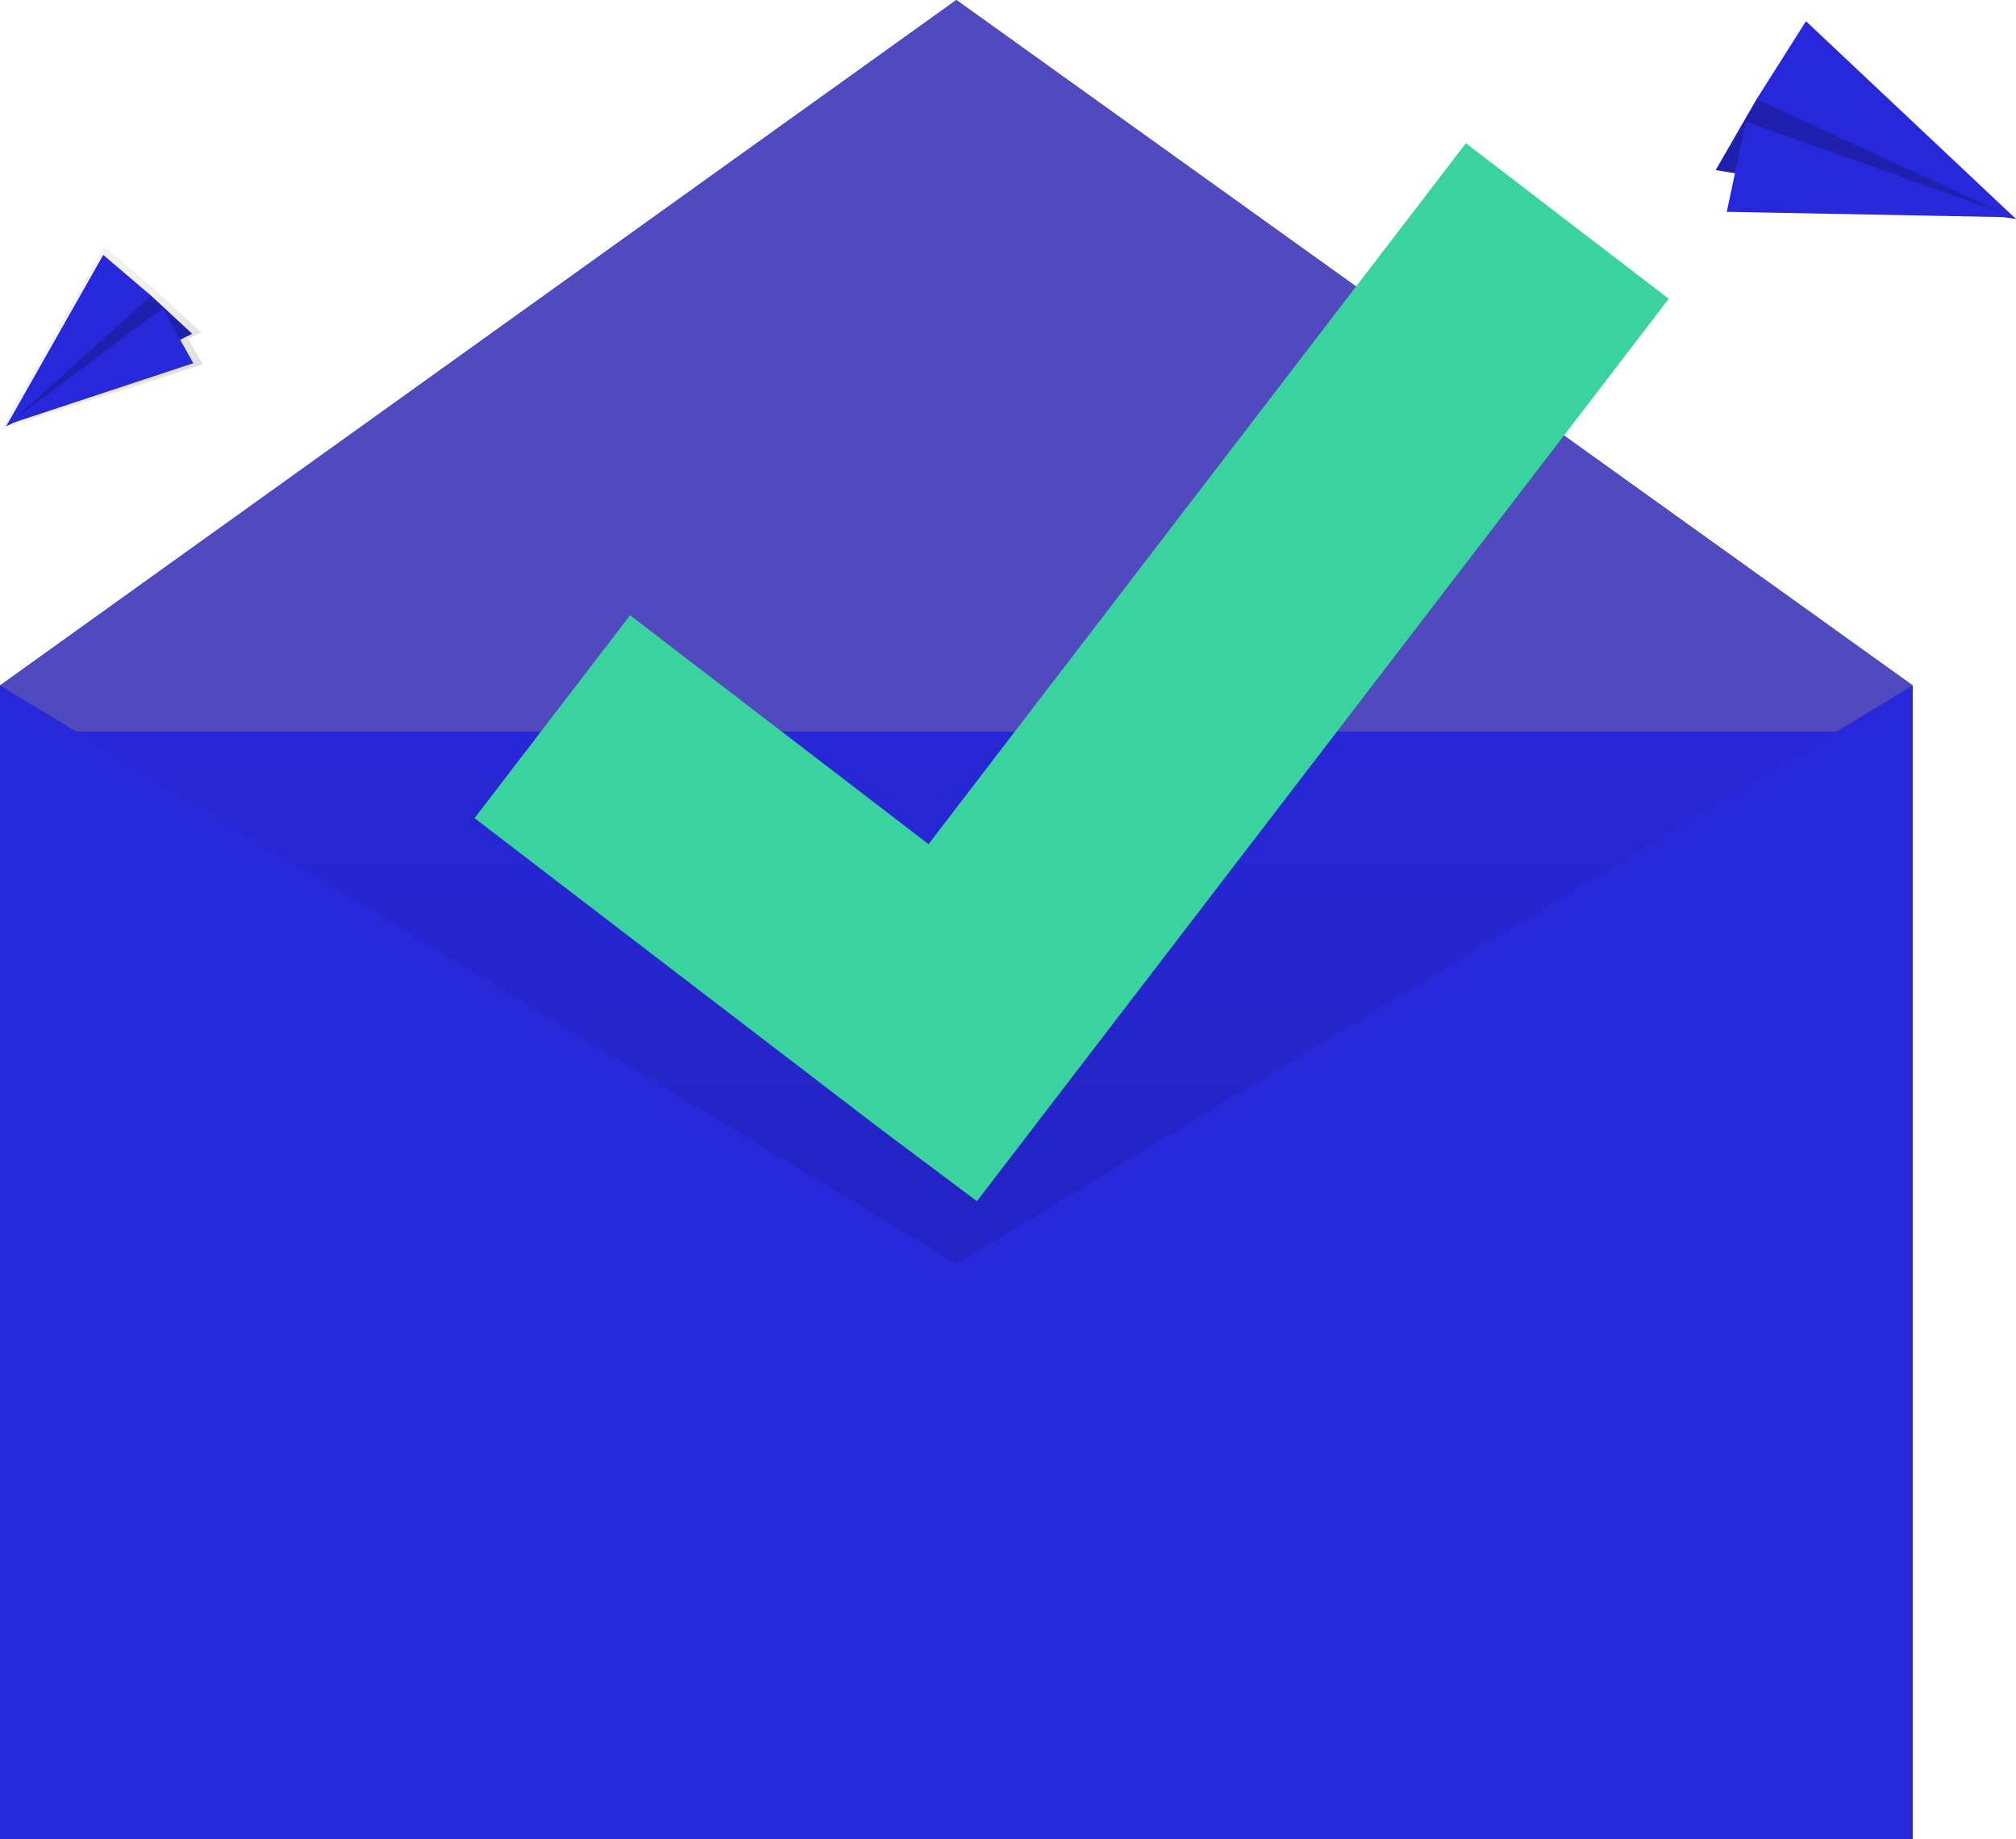 <svg xmlns="http://www.w3.org/2000/svg" xmlns:xlink="http://www.w3.org/1999/xlink" id="fd577a60-d552-4fe8-bffb-d9cccd3352c0" width="788.382" height="719" data-name="Layer 1" viewBox="0 0 788.382 719"><defs><linearGradient id="aeee3e51-5d06-43ae-b234-e7a12d326f50" x1="365" x2="365" y1="605" y2="286" gradientUnits="userSpaceOnUse"><stop offset="0" stop-opacity=".12"/><stop offset=".551" stop-opacity=".09"/><stop offset="1" stop-opacity=".02"/></linearGradient><linearGradient id="acb63a3b-00bb-44a8-8877-bb0607d49a63" x1="1117.619" x2="1117.619" y1="-43.058" y2="-102.405" gradientTransform="matrix(-0.649, 0.761, 0.761, 0.649, 817.405, -656.856)" gradientUnits="userSpaceOnUse"><stop offset="0" stop-color="gray" stop-opacity=".25"/><stop offset=".535" stop-color="gray" stop-opacity=".12"/><stop offset="1" stop-color="gray" stop-opacity=".1"/></linearGradient></defs><title>Mail sent</title><polygon fill="#2828db" points="125 410 0 268 374 0 748 268 621 410 125 410"/><polygon fill="#514abf" points="125 410 0 268 374 0 748 268 621 410 125 410"/><rect width="730" height="319" y="286" fill="#2828db"/><rect width="730" height="319" y="286" fill="url(#aeee3e51-5d06-43ae-b234-e7a12d326f50)"/><polygon fill="#2828db" points="748 719 0 719 0 268 374 494 748 268 748 719"/><polygon fill="#3ad29f" points="652.582 116.818 573.252 55.99 363.113 330.042 246.402 240.55 185.573 319.879 341.938 439.598 341.938 439.598 382.036 469.649 652.582 116.818"/><polygon fill="url(#acb63a3b-00bb-44a8-8877-bb0607d49a63)" points="3.153 166.882 .179 168.334 .521 167.726 .26 167.81 .626 167.539 40.653 96.307 61.114 113.753 78.667 130.004 73.627 132.465 79.293 142.459 3.153 166.882"/><polygon fill="#2828db" points="59.087 115.617 75.131 130.493 2.411 166.646 41.11 117.046 59.087 115.617"/><polygon points="59.087 115.617 75.131 130.493 2.411 166.646 41.11 117.046 59.087 115.617" opacity=".2"/><polygon fill="#2828db" points="40.373 99.66 2.411 166.646 59.087 115.617 40.373 99.66"/><polygon fill="#2828db" points="75.599 142.01 2.489 166.16 63.604 120.539 75.599 142.01"/><polygon fill="#2828db" points="686.959 38.73 670.942 66.499 788.382 85.622 712.742 32.949 686.959 38.73"/><polygon points="686.959 38.73 670.942 66.499 788.382 85.622 712.742 32.949 686.959 38.73" opacity=".2"/><polygon fill="#2828db" points="706.247 8.293 788.382 85.622 686.959 38.73 706.247 8.293"/><polygon fill="#2828db" points="675.274 82.821 788.062 84.976 682.769 47.576 675.274 82.821"/></svg>